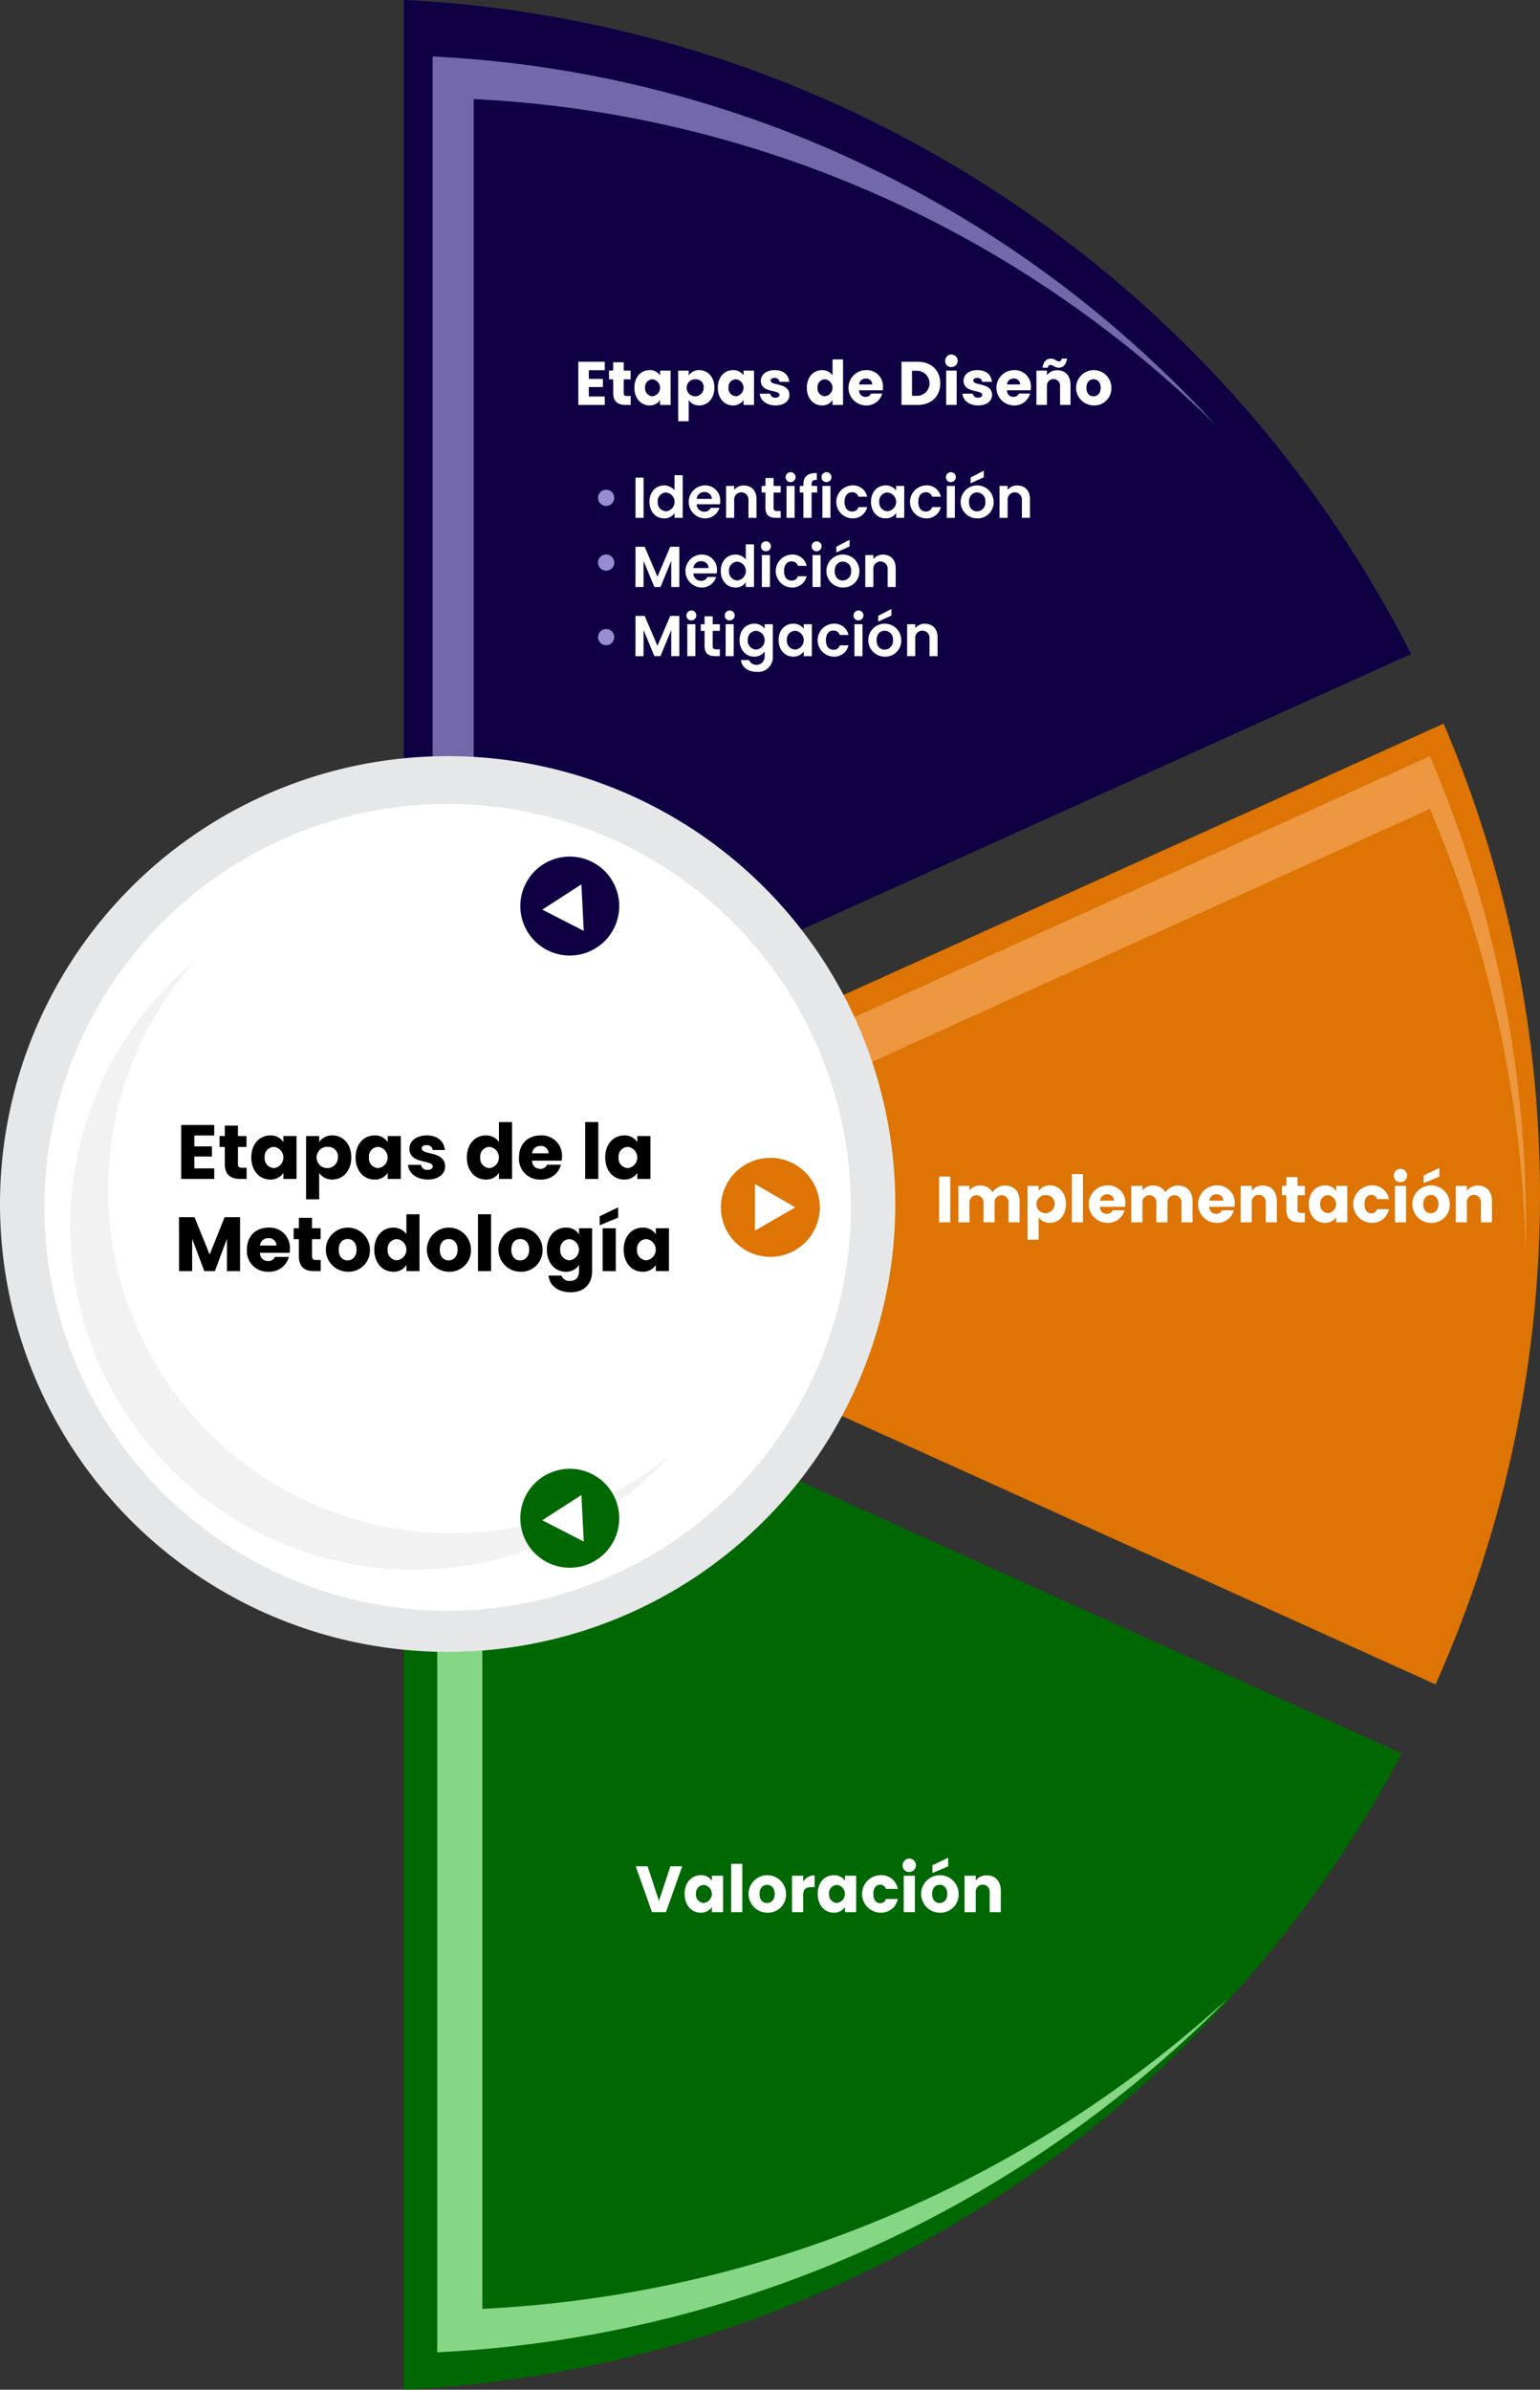 <svg id="Grupo_118" data-name="Grupo 118" xmlns="http://www.w3.org/2000/svg" xmlns:xlink="http://www.w3.org/1999/xlink" width="457.769" height="710" viewBox="0 0 457.769 710">
  <rect x="0" y="0" width="457.769" height="710" fill="#333333" stroke="none"/>
  <defs>
    <clipPath id="clip-path">
      <rect id="Rectángulo_154" data-name="Rectángulo 154" width="457.769" height="710" fill="none"/>
    </clipPath>
  </defs>
  <g id="Grupo_117" data-name="Grupo 117" clip-path="url(#clip-path)">
    <path id="Trazado_432" data-name="Trazado 432" d="M105.161,0a353.87,353.87,0,0,1,178,58.236A356.429,356.429,0,0,1,404.579,194.315L105.161,329.644Z" transform="translate(14.86)" fill="#0f0044"/>
    <path id="Trazado_433" data-name="Trazado 433" d="M124.882,27.361A336.823,336.823,0,0,1,294.3,82.792a340.227,340.227,0,0,1,51.052,41.332A340.03,340.03,0,0,0,282.1,70.138,336.823,336.823,0,0,0,112.678,14.707V328.468l12.2-5.516Z" transform="translate(15.922 2.078)" fill="#7368aa"/>
    <path id="Trazado_434" data-name="Trazado 434" d="M105.161,338.984,401.836,473.073A356.766,356.766,0,0,1,280.759,605.428a354.03,354.03,0,0,1-175.6,56.671Z" transform="translate(14.86 47.901)" fill="#006802"/>
    <path id="Trazado_435" data-name="Trazado 435" d="M302.887,582.787a354.037,354.037,0,0,1-175.6,56.67V335.316l-13.417-6.064V652.367A354.039,354.039,0,0,0,289.47,595.7a357.271,357.271,0,0,0,59.744-48.726,357.354,357.354,0,0,1-46.328,35.817" transform="translate(16.091 46.526)" fill="#85d685"/>
    <path id="Trazado_436" data-name="Trazado 436" d="M105.161,335.217v-7.142l309.094-139.7a356.329,356.329,0,0,1-2.392,285.466Z" transform="translate(14.86 26.619)" fill="#dd7403"/>
    <path id="Trazado_437" data-name="Trazado 437" d="M410.567,212.534a352.681,352.681,0,0,1,28.478,132.013c.052-2.561.1-5.123.1-7.694a353.174,353.174,0,0,0-28.576-140.01l-308.259,139.7v7.143l9.431,4.274Z" transform="translate(14.457 27.816)" fill="#ed9740"/>
    <path id="Trazado_438" data-name="Trazado 438" d="M266.13,329.908A133.065,133.065,0,1,1,133.065,196.843,133.065,133.065,0,0,1,266.13,329.908" transform="translate(0 27.816)" fill="#e6e7e8"/>
    <path id="Trazado_439" data-name="Trazado 439" d="M131.43,449A119.86,119.86,0,1,1,251.289,329.142,119.994,119.994,0,0,1,131.43,449" transform="translate(1.635 29.573)" fill="#fff"/>
    <path id="Trazado_440" data-name="Trazado 440" d="M131.741,420.239A102.133,102.133,0,0,1,55.673,249.891,102.146,102.146,0,1,0,196.539,397.009a101.714,101.714,0,0,1-64.8,23.23" transform="translate(2.583 35.312)" fill="#f2f2f2"/>
    <path id="Trazado_441" data-name="Trazado 441" d="M57.01,295.986H51.1v3.241h5.228v3.014H51.1v3.516H57.01v3.127H47.193V292.857H57.01Z" transform="translate(6.669 41.383)"/>
    <path id="Trazado_442" data-name="Trazado 442" d="M58.744,299.365H57.192v-3.242h1.552v-3.1h3.9v3.1h2.557v3.242H62.649v5.114c0,.753.32,1.073,1.187,1.073h1.392v3.311H63.242c-2.648,0-4.5-1.118-4.5-4.429Z" transform="translate(8.082 41.406)"/>
    <path id="Trazado_443" data-name="Trazado 443" d="M71.068,295.579a4.43,4.43,0,0,1,3.926,1.986v-1.8h3.9V308.5h-3.9v-1.8a4.5,4.5,0,0,1-3.95,1.987c-3.1,0-5.592-2.558-5.592-6.575s2.489-6.529,5.616-6.529m1.141,3.4a2.836,2.836,0,0,0-2.785,3.128,2.877,2.877,0,0,0,2.785,3.173,3.175,3.175,0,0,0,0-6.3" transform="translate(9.249 41.768)"/>
    <path id="Trazado_444" data-name="Trazado 444" d="M87.543,295.579c3.127,0,5.615,2.511,5.615,6.529s-2.488,6.575-5.615,6.575a4.58,4.58,0,0,1-3.927-1.964v7.854h-3.9V295.76h3.9v1.8a4.489,4.489,0,0,1,3.927-1.986m-1.165,3.4a3.171,3.171,0,1,0,2.809,3.128,2.857,2.857,0,0,0-2.809-3.128" transform="translate(11.264 41.768)"/>
    <path id="Trazado_445" data-name="Trazado 445" d="M98.227,295.579a4.432,4.432,0,0,1,3.927,1.986v-1.8h3.9V308.5h-3.9v-1.8a4.5,4.5,0,0,1-3.95,1.987c-3.1,0-5.594-2.558-5.594-6.575s2.489-6.529,5.616-6.529m1.142,3.4a2.836,2.836,0,0,0-2.785,3.128,2.877,2.877,0,0,0,2.785,3.173,3.175,3.175,0,0,0,0-6.3" transform="translate(13.087 41.768)"/>
    <path id="Trazado_446" data-name="Trazado 446" d="M112.138,308.684c-3.4,0-5.684-1.9-5.867-4.361h3.859a1.788,1.788,0,0,0,1.963,1.484c1.005,0,1.53-.457,1.53-1.027,0-2.054-6.941-.571-6.941-5.251,0-2.168,1.85-3.949,5.183-3.949,3.288,0,5.114,1.826,5.365,4.337h-3.607a1.681,1.681,0,0,0-1.873-1.438c-.913,0-1.415.365-1.415.982,0,2.033,6.895.593,6.963,5.342,0,2.215-1.963,3.882-5.16,3.882" transform="translate(15.017 41.768)"/>
    <path id="Trazado_447" data-name="Trazado 447" d="M127.206,296.071a4.678,4.678,0,0,1,3.927,1.94V292.1h3.9v16.895h-3.9v-1.827a4.4,4.4,0,0,1-3.927,2.01c-3.127,0-5.616-2.558-5.616-6.575s2.489-6.529,5.616-6.529m1.142,3.4a2.836,2.836,0,0,0-2.785,3.128,2.877,2.877,0,0,0,2.785,3.173,3.175,3.175,0,0,0,0-6.3" transform="translate(17.182 41.276)"/>
    <path id="Trazado_448" data-name="Trazado 448" d="M141.608,308.684a6.142,6.142,0,0,1-6.438-6.552c0-4.041,2.648-6.553,6.438-6.553a6,6,0,0,1,6.347,6.347,9.845,9.845,0,0,1-.067,1.141H139.05a2.363,2.363,0,0,0,2.421,2.444,2.076,2.076,0,0,0,2.033-1.233h4.154a5.954,5.954,0,0,1-6.05,4.407m-2.534-7.786h4.885a2.2,2.2,0,0,0-2.4-2.191,2.413,2.413,0,0,0-2.488,2.191" transform="translate(19.101 41.768)"/>
    <rect id="Rectángulo_148" data-name="Rectángulo 148" width="3.904" height="16.895" transform="translate(173.947 333.373)"/>
    <path id="Trazado_449" data-name="Trazado 449" d="M163.245,295.579a4.432,4.432,0,0,1,3.927,1.986v-1.8h3.9V308.5h-3.9v-1.8a4.5,4.5,0,0,1-3.95,1.987c-3.1,0-5.594-2.558-5.594-6.575s2.489-6.529,5.616-6.529m1.142,3.4a2.836,2.836,0,0,0-2.785,3.128,2.877,2.877,0,0,0,2.785,3.173,3.175,3.175,0,0,0,0-6.3" transform="translate(22.274 41.768)"/>
    <path id="Trazado_450" data-name="Trazado 450" d="M46.622,316.858h4.612l4.5,11.1,4.452-11.1h4.588v16.027h-3.9v-9.612l-3.585,9.612h-3.15l-3.608-9.635v9.635h-3.9Z" transform="translate(6.588 44.775)"/>
    <path id="Trazado_451" data-name="Trazado 451" d="M70.74,332.684a6.142,6.142,0,0,1-6.439-6.552c0-4.041,2.648-6.553,6.439-6.553a6,6,0,0,1,6.347,6.347,9.848,9.848,0,0,1-.068,1.141H68.183A2.362,2.362,0,0,0,70.6,329.51a2.075,2.075,0,0,0,2.032-1.233h4.154a5.954,5.954,0,0,1-6.049,4.407M68.205,324.9h4.886a2.2,2.2,0,0,0-2.4-2.191,2.415,2.415,0,0,0-2.489,2.191" transform="translate(9.086 45.159)"/>
    <path id="Trazado_452" data-name="Trazado 452" d="M78.033,323.365H76.481v-3.242h1.552v-3.1h3.9v3.1h2.557v3.242H81.938v5.114c0,.753.32,1.073,1.187,1.073h1.394v3.311H82.531c-2.648,0-4.5-1.118-4.5-4.429Z" transform="translate(10.807 44.797)"/>
    <path id="Trazado_453" data-name="Trazado 453" d="M91.317,332.684a6.553,6.553,0,1,1,6.668-6.552,6.322,6.322,0,0,1-6.668,6.552m0-3.379c1.394,0,2.693-1.027,2.693-3.173,0-2.17-1.278-3.174-2.648-3.174-1.415,0-2.648,1-2.648,3.174,0,2.146,1.187,3.173,2.6,3.173" transform="translate(11.975 45.159)"/>
    <path id="Trazado_454" data-name="Trazado 454" d="M103.1,320.071a4.678,4.678,0,0,1,3.927,1.94V316.1h3.9v16.895h-3.9v-1.827a4.4,4.4,0,0,1-3.927,2.01c-3.127,0-5.616-2.558-5.616-6.575s2.489-6.529,5.616-6.529m1.142,3.4a2.836,2.836,0,0,0-2.785,3.128,2.877,2.877,0,0,0,2.785,3.173,3.175,3.175,0,0,0,0-6.3" transform="translate(13.775 44.667)"/>
    <path id="Trazado_455" data-name="Trazado 455" d="M117.636,332.684a6.553,6.553,0,1,1,6.668-6.552,6.322,6.322,0,0,1-6.668,6.552m0-3.379c1.394,0,2.693-1.027,2.693-3.173,0-2.17-1.278-3.174-2.648-3.174-1.415,0-2.648,1-2.648,3.174,0,2.146,1.187,3.173,2.6,3.173" transform="translate(15.694 45.159)"/>
    <rect id="Rectángulo_149" data-name="Rectángulo 149" width="3.904" height="16.895" transform="translate(142.071 360.764)"/>
    <path id="Trazado_456" data-name="Trazado 456" d="M136.276,332.684a6.553,6.553,0,1,1,6.666-6.552,6.322,6.322,0,0,1-6.666,6.552m0-3.379c1.392,0,2.693-1.027,2.693-3.173,0-2.17-1.278-3.174-2.648-3.174-1.415,0-2.648,1-2.648,3.174,0,2.146,1.187,3.173,2.6,3.173" transform="translate(18.328 45.159)"/>
    <path id="Trazado_457" data-name="Trazado 457" d="M148.057,319.579a4.409,4.409,0,0,1,3.926,1.986v-1.8h3.9v12.718c0,3.4-1.963,6.3-6.37,6.3-3.789,0-6.256-1.917-6.6-4.954h3.859a2.4,2.4,0,0,0,2.557,1.575c1.485,0,2.648-.776,2.648-2.922v-1.8a4.5,4.5,0,0,1-3.926,2.01c-3.127,0-5.616-2.558-5.616-6.575s2.489-6.529,5.616-6.529m1.141,3.4a2.836,2.836,0,0,0-2.785,3.128,2.877,2.877,0,0,0,2.785,3.173,3.175,3.175,0,0,0,0-6.3" transform="translate(20.128 45.159)"/>
    <path id="Trazado_458" data-name="Trazado 458" d="M161.683,314.3v3.037l-5.5,2.305v-2.695Zm-4.612,6.21h3.9v12.74h-3.9Z" transform="translate(22.07 44.413)"/>
    <path id="Trazado_459" data-name="Trazado 459" d="M168.056,319.579a4.432,4.432,0,0,1,3.927,1.986v-1.8h3.9V332.5h-3.9v-1.8a4.5,4.5,0,0,1-3.95,1.987c-3.1,0-5.594-2.558-5.594-6.575s2.489-6.529,5.616-6.529m1.142,3.4a2.836,2.836,0,0,0-2.785,3.128,2.877,2.877,0,0,0,2.785,3.173,3.175,3.175,0,0,0,0-6.3" transform="translate(22.954 45.159)"/>
    <path id="Trazado_460" data-name="Trazado 460" d="M158.476,96.678h-4.732v2.594h4.184v2.412h-4.184V104.5h4.732V107H150.62V94.175h7.856Z" transform="translate(21.284 13.308)" fill="#fff"/>
    <path id="Trazado_461" data-name="Trazado 461" d="M159.863,99.382h-1.242V96.788h1.242V94.3h3.124v2.485h2.046v2.594h-2.046v4.092c0,.6.256.859.951.859h1.114v2.649h-1.59c-2.118,0-3.6-.895-3.6-3.545Z" transform="translate(22.414 13.326)" fill="#fff"/>
    <path id="Trazado_462" data-name="Trazado 462" d="M169.721,96.352a3.55,3.55,0,0,1,3.143,1.59V96.5h3.123v10.194h-3.123v-1.444a3.6,3.6,0,0,1-3.16,1.59c-2.485,0-4.476-2.046-4.476-5.261s1.992-5.225,4.493-5.225m.914,2.722a2.27,2.27,0,0,0-2.229,2.5,2.3,2.3,0,0,0,2.229,2.539,2.54,2.54,0,0,0,0-5.042" transform="translate(23.348 13.615)" fill="#fff"/>
    <path id="Trazado_463" data-name="Trazado 463" d="M182.9,96.352c2.5,0,4.494,2.01,4.494,5.225s-1.992,5.261-4.494,5.261a3.665,3.665,0,0,1-3.142-1.572v6.285h-3.124V96.5h3.124v1.444a3.6,3.6,0,0,1,3.142-1.59m-.931,2.722a2.538,2.538,0,1,0,2.247,2.5,2.286,2.286,0,0,0-2.247-2.5" transform="translate(24.96 13.615)" fill="#fff"/>
    <path id="Trazado_464" data-name="Trazado 464" d="M191.45,96.352a3.546,3.546,0,0,1,3.141,1.59V96.5h3.125v10.194h-3.125v-1.444a3.6,3.6,0,0,1-3.159,1.59c-2.485,0-4.475-2.046-4.475-5.261s1.99-5.225,4.493-5.225m.913,2.722a2.27,2.27,0,0,0-2.228,2.5,2.3,2.3,0,0,0,2.228,2.539,2.54,2.54,0,0,0,0-5.042" transform="translate(26.419 13.615)" fill="#fff"/>
    <path id="Trazado_465" data-name="Trazado 465" d="M202.579,106.838c-2.723,0-4.549-1.517-4.7-3.489h3.087a1.43,1.43,0,0,0,1.57,1.187c.8,0,1.225-.365,1.225-.822,0-1.645-5.554-.457-5.554-4.2,0-1.736,1.48-3.161,4.146-3.161,2.631,0,4.093,1.462,4.292,3.472h-2.885a1.344,1.344,0,0,0-1.5-1.152c-.73,0-1.133.293-1.133.786,0,1.625,5.517.475,5.573,4.274,0,1.772-1.572,3.105-4.128,3.105" transform="translate(27.963 13.615)" fill="#fff"/>
    <path id="Trazado_466" data-name="Trazado 466" d="M214.634,96.746a3.737,3.737,0,0,1,3.141,1.553V93.567H220.9v13.519h-3.125v-1.461a3.525,3.525,0,0,1-3.141,1.607c-2.5,0-4.493-2.046-4.493-5.261s1.99-5.225,4.493-5.225m.913,2.722a2.27,2.27,0,0,0-2.228,2.5,2.3,2.3,0,0,0,2.228,2.539,2.54,2.54,0,0,0,0-5.042" transform="translate(29.695 13.222)" fill="#fff"/>
    <path id="Trazado_467" data-name="Trazado 467" d="M226.155,106.838a5.243,5.243,0,0,1,0-10.485,4.8,4.8,0,0,1,5.079,5.078,7.9,7.9,0,0,1-.055.914h-7.07a1.89,1.89,0,0,0,1.938,1.954,1.66,1.66,0,0,0,1.624-.986H231a4.765,4.765,0,0,1-4.841,3.525m-2.028-6.229h3.91a1.763,1.763,0,0,0-1.919-1.754,1.932,1.932,0,0,0-1.992,1.754" transform="translate(31.23 13.615)" fill="#fff"/>
    <path id="Trazado_468" data-name="Trazado 468" d="M246.322,100.588c0,3.8-2.63,6.412-6.721,6.412h-4.806V94.176H239.6c4.092,0,6.721,2.593,6.721,6.412M239.4,104.3a3.726,3.726,0,1,0,0-7.453H237.92V104.3Z" transform="translate(33.179 13.308)" fill="#fff"/>
    <path id="Trazado_469" data-name="Trazado 469" d="M246.172,94.289a1.863,1.863,0,1,1,1.863,1.681,1.728,1.728,0,0,1-1.863-1.681m.291,2.74h3.123v10.194h-3.123Z" transform="translate(34.786 13.084)" fill="#fff"/>
    <path id="Trazado_470" data-name="Trazado 470" d="M255.362,106.838c-2.723,0-4.549-1.517-4.7-3.489h3.087a1.43,1.43,0,0,0,1.57,1.187c.8,0,1.225-.365,1.225-.822,0-1.645-5.554-.457-5.554-4.2,0-1.736,1.48-3.161,4.146-3.161,2.631,0,4.093,1.462,4.292,3.472h-2.885a1.344,1.344,0,0,0-1.5-1.152c-.73,0-1.133.293-1.133.786,0,1.625,5.517.475,5.573,4.274,0,1.772-1.572,3.105-4.128,3.105" transform="translate(35.421 13.615)" fill="#fff"/>
    <path id="Trazado_471" data-name="Trazado 471" d="M264.682,106.838a5.243,5.243,0,0,1,0-10.485,4.8,4.8,0,0,1,5.079,5.078,8.145,8.145,0,0,1-.054.914h-7.072a1.89,1.89,0,0,0,1.938,1.954,1.659,1.659,0,0,0,1.624-.986h3.327a4.766,4.766,0,0,1-4.843,3.525m-2.028-6.229h3.91a1.762,1.762,0,0,0-1.917-1.754,1.934,1.934,0,0,0-1.993,1.754" transform="translate(36.674 13.615)" fill="#fff"/>
    <path id="Trazado_472" data-name="Trazado 472" d="M273.054,107.115h-3.123V96.921h3.123v1.352a3.738,3.738,0,0,1,3.087-1.462c2.358,0,3.928,1.608,3.928,4.347v5.956h-3.106V101.58a1.964,1.964,0,1,0-3.91,0Zm1.206-13.756c1.1,0,1.663.822,2.394.822.419,0,.711-.256.784-.822h1.607c-.309,1.919-1.242,2.7-2.521,2.7-1.095,0-1.662-.823-2.391-.823-.421,0-.713.257-.8.823h-1.59c.31-1.919,1.223-2.7,2.521-2.7" transform="translate(38.144 13.192)" fill="#fff"/>
    <path id="Trazado_473" data-name="Trazado 473" d="M285.432,106.838a5.244,5.244,0,1,1,5.334-5.243,5.058,5.058,0,0,1-5.334,5.243m0-2.7c1.115,0,2.156-.823,2.156-2.539,0-1.736-1.024-2.539-2.121-2.539-1.132,0-2.117.8-2.117,2.539,0,1.717.95,2.539,2.082,2.539" transform="translate(39.591 13.615)" fill="#fff"/>
    <rect id="Rectángulo_150" data-name="Rectángulo 150" width="3.318" height="13.619" transform="translate(279.155 349.559)" fill="#fff"/>
    <path id="Trazado_474" data-name="Trazado 474" d="M264.526,313.688a2.079,2.079,0,1,0-4.152,0v5.878h-3.3v-5.878a2.079,2.079,0,1,0-4.152,0v5.878h-3.317V308.742h3.317V310.1a3.82,3.82,0,0,1,3.163-1.475,4.045,4.045,0,0,1,3.686,2.018,4.353,4.353,0,0,1,3.646-2.018c2.677,0,4.4,1.707,4.4,4.618v6.324h-3.3Z" transform="translate(35.272 43.611)" fill="#fff"/>
    <path id="Trazado_475" data-name="Trazado 475" d="M274.265,308.59c2.657,0,4.773,2.134,4.773,5.549s-2.116,5.587-4.773,5.587a3.894,3.894,0,0,1-3.337-1.667v6.673H267.61V308.746h3.318v1.532a3.817,3.817,0,0,1,3.337-1.688m-.99,2.891a2.695,2.695,0,1,0,2.386,2.658,2.428,2.428,0,0,0-2.386-2.658" transform="translate(37.816 43.606)" fill="#fff"/>
    <rect id="Rectángulo_151" data-name="Rectángulo 151" width="3.318" height="14.357" transform="translate(318.6 348.822)" fill="#fff"/>
    <path id="Trazado_476" data-name="Trazado 476" d="M289.062,319.726a5.568,5.568,0,0,1,0-11.135,5.1,5.1,0,0,1,5.393,5.393,8.387,8.387,0,0,1-.058.97h-7.509a2.008,2.008,0,0,0,2.057,2.076,1.762,1.762,0,0,0,1.727-1.048H294.2a5.058,5.058,0,0,1-5.14,3.743m-2.154-6.615h4.152a1.872,1.872,0,0,0-2.037-1.863,2.051,2.051,0,0,0-2.115,1.863" transform="translate(40.074 43.607)" fill="#fff"/>
    <path id="Trazado_477" data-name="Trazado 477" d="M309.558,313.688a2.079,2.079,0,1,0-4.152,0v5.878h-3.3v-5.878a2.079,2.079,0,1,0-4.152,0v5.878H294.64V308.742h3.317V310.1a3.82,3.82,0,0,1,3.163-1.475,4.045,4.045,0,0,1,3.686,2.018,4.353,4.353,0,0,1,3.646-2.018c2.678,0,4.4,1.707,4.4,4.618v6.324h-3.3Z" transform="translate(41.635 43.611)" fill="#fff"/>
    <path id="Trazado_478" data-name="Trazado 478" d="M317.536,319.726a5.568,5.568,0,0,1,0-11.135,5.1,5.1,0,0,1,5.393,5.393,8.387,8.387,0,0,1-.058.97h-7.509a2.008,2.008,0,0,0,2.057,2.076,1.762,1.762,0,0,0,1.727-1.048h3.531a5.058,5.058,0,0,1-5.14,3.743m-2.154-6.615h4.152a1.872,1.872,0,0,0-2.037-1.863,2.051,2.051,0,0,0-2.115,1.863" transform="translate(44.097 43.607)" fill="#fff"/>
    <path id="Trazado_479" data-name="Trazado 479" d="M330.585,313.688a2.086,2.086,0,1,0-4.152,0v5.878h-3.318V308.742h3.318v1.435a3.973,3.973,0,0,1,3.279-1.552c2.5,0,4.171,1.707,4.171,4.618v6.324h-3.3Z" transform="translate(45.659 43.611)" fill="#fff"/>
    <path id="Trazado_480" data-name="Trazado 480" d="M335.2,311.808h-1.319v-2.755H335.2v-2.639h3.317v2.639h2.174v2.755h-2.174v4.346c0,.64.273.911,1.009.911H340.7v2.813h-1.687c-2.251,0-3.822-.951-3.822-3.764Z" transform="translate(47.179 43.299)" fill="#fff"/>
    <path id="Trazado_481" data-name="Trazado 481" d="M345.669,308.59A3.766,3.766,0,0,1,349,310.278v-1.532h3.318v10.824H349v-1.532a3.824,3.824,0,0,1-3.355,1.687c-2.639,0-4.752-2.172-4.752-5.587s2.114-5.549,4.772-5.549m.97,2.891a2.41,2.41,0,0,0-2.367,2.658,2.445,2.445,0,0,0,2.367,2.7,2.7,2.7,0,0,0,0-5.354" transform="translate(48.172 43.606)" fill="#fff"/>
    <path id="Trazado_482" data-name="Trazado 482" d="M357.871,308.59a4.96,4.96,0,0,1,5.2,4.074H359.54a1.709,1.709,0,0,0-1.727-1.242c-1.184,0-2,.931-2,2.735s.815,2.736,2,2.736a1.684,1.684,0,0,0,1.727-1.242h3.531a5.028,5.028,0,0,1-5.2,4.074,5.57,5.57,0,0,1,0-11.136" transform="translate(49.803 43.606)" fill="#fff"/>
    <path id="Trazado_483" data-name="Trazado 483" d="M363.031,306.4a1.978,1.978,0,1,1,1.978,1.785,1.835,1.835,0,0,1-1.978-1.785m.309,2.91h3.318v10.825H363.34Z" transform="translate(51.299 43.042)" fill="#fff"/>
    <path id="Trazado_484" data-name="Trazado 484" d="M373.327,320.37a5.568,5.568,0,1,1,5.664-5.568,5.372,5.372,0,0,1-5.664,5.568m0-2.872c1.184,0,2.289-.873,2.289-2.7,0-1.843-1.087-2.7-2.252-2.7-1.2,0-2.25.854-2.25,2.7,0,1.824,1.009,2.7,2.212,2.7m2.561-13.464v2.581l-4.677,1.96v-2.289Z" transform="translate(51.965 42.963)" fill="#fff"/>
    <path id="Trazado_485" data-name="Trazado 485" d="M386.616,313.688a2.086,2.086,0,1,0-4.152,0v5.878h-3.318V308.742h3.318v1.435a3.973,3.973,0,0,1,3.279-1.552c2.5,0,4.172,1.707,4.172,4.618v6.324h-3.3Z" transform="translate(53.577 43.611)" fill="#fff"/>
    <path id="Trazado_486" data-name="Trazado 486" d="M175.878,485.846h3.511l-4.83,13.619h-4.152l-4.83-13.619h3.53l3.376,10.282Z" transform="translate(23.397 68.654)" fill="#fff"/>
    <path id="Trazado_487" data-name="Trazado 487" d="M183.081,488.158a3.766,3.766,0,0,1,3.336,1.688v-1.532h3.318v10.824h-3.318v-1.533a3.825,3.825,0,0,1-3.355,1.688c-2.639,0-4.752-2.173-4.752-5.588s2.114-5.548,4.772-5.548m.97,2.891a2.409,2.409,0,0,0-2.367,2.657,2.445,2.445,0,0,0,2.367,2.7,2.7,2.7,0,0,0,0-5.354" transform="translate(25.197 68.981)" fill="#fff"/>
    <rect id="Rectángulo_152" data-name="Rectángulo 152" width="3.317" height="14.355" transform="translate(217.338 553.763)" fill="#fff"/>
    <path id="Trazado_488" data-name="Trazado 488" d="M200.454,499.294a5.568,5.568,0,1,1,5.664-5.567,5.371,5.371,0,0,1-5.664,5.567m0-2.872c1.182,0,2.289-.873,2.289-2.7,0-1.844-1.087-2.7-2.252-2.7-1.2,0-2.25.854-2.25,2.7,0,1.823,1.008,2.7,2.212,2.7" transform="translate(27.536 68.981)" fill="#fff"/>
    <path id="Trazado_489" data-name="Trazado 489" d="M209.59,499.134h-3.317V488.31h3.317v1.8a4.036,4.036,0,0,1,3.4-1.921V491.7h-.913c-1.57,0-2.483.543-2.483,2.406Z" transform="translate(29.148 68.986)" fill="#fff"/>
    <path id="Trazado_490" data-name="Trazado 490" d="M217.744,488.158a3.766,3.766,0,0,1,3.336,1.688v-1.532H224.4v10.824H221.08v-1.533a3.825,3.825,0,0,1-3.355,1.688c-2.639,0-4.752-2.173-4.752-5.588s2.114-5.548,4.772-5.548m.97,2.891a2.409,2.409,0,0,0-2.367,2.657,2.445,2.445,0,0,0,2.367,2.7,2.7,2.7,0,0,0,0-5.354" transform="translate(30.095 68.981)" fill="#fff"/>
    <path id="Trazado_491" data-name="Trazado 491" d="M229.945,488.158a4.961,4.961,0,0,1,5.2,4.074h-3.531a1.709,1.709,0,0,0-1.727-1.242c-1.184,0-2,.931-2,2.736s.815,2.735,2,2.735a1.683,1.683,0,0,0,1.727-1.242h3.531a5.027,5.027,0,0,1-5.2,4.074,5.57,5.57,0,0,1,0-11.136" transform="translate(31.726 68.981)" fill="#fff"/>
    <path id="Trazado_492" data-name="Trazado 492" d="M235.1,485.967a1.979,1.979,0,1,1,1.98,1.785,1.836,1.836,0,0,1-1.98-1.785m.312,2.91h3.317V499.7h-3.317Z" transform="translate(33.222 68.416)" fill="#fff"/>
    <path id="Trazado_493" data-name="Trazado 493" d="M245.4,499.938a5.568,5.568,0,1,1,5.664-5.567,5.371,5.371,0,0,1-5.664,5.567m0-2.872c1.182,0,2.289-.873,2.289-2.7,0-1.844-1.087-2.7-2.252-2.7-1.2,0-2.251.854-2.251,2.7,0,1.823,1.009,2.7,2.213,2.7m2.56-13.464v2.581l-4.676,1.96v-2.288Z" transform="translate(33.888 68.337)" fill="#fff"/>
    <path id="Trazado_494" data-name="Trazado 494" d="M258.69,493.255a2.086,2.086,0,1,0-4.152,0v5.878H251.22V488.309h3.318v1.436a3.971,3.971,0,0,1,3.279-1.553c2.5,0,4.171,1.708,4.171,4.618v6.324h-3.3Z" transform="translate(35.499 68.986)" fill="#fff"/>
    <rect id="Rectángulo_153" data-name="Rectángulo 153" width="2.397" height="11.95" transform="translate(188.906 141.908)" fill="#fff"/>
    <path id="Trazado_495" data-name="Trazado 495" d="M173.5,126.738a3.888,3.888,0,0,1,3.1,1.472v-4.5h2.431v12.669h-2.431v-1.4a3.58,3.58,0,0,1-3.115,1.557c-2.414,0-4.331-1.968-4.331-4.929s1.917-4.862,4.348-4.862m.6,2.106a2.53,2.53,0,0,0-2.5,2.756,2.592,2.592,0,0,0,2.5,2.825,2.805,2.805,0,0,0,0-5.581" transform="translate(23.902 17.481)" fill="#fff"/>
    <path id="Trazado_496" data-name="Trazado 496" d="M184.075,136.154a4.9,4.9,0,0,1,0-9.791,4.452,4.452,0,0,1,4.674,4.691,5.729,5.729,0,0,1-.067.924h-6.935a2.221,2.221,0,0,0,2.277,2.191,1.956,1.956,0,0,0,1.9-1.147h2.584a4.408,4.408,0,0,1-4.434,3.132m-2.31-5.785h4.5a2.106,2.106,0,0,0-2.259-2.037,2.2,2.2,0,0,0-2.243,2.037" transform="translate(25.339 17.856)" fill="#fff"/>
    <path id="Trazado_497" data-name="Trazado 497" d="M195.753,130.761a2.133,2.133,0,1,0-4.246,0V136h-2.4v-9.484h2.4V127.7a3.544,3.544,0,0,1,2.859-1.318c2.21,0,3.785,1.438,3.785,4.057V136h-2.4Z" transform="translate(26.723 17.858)" fill="#fff"/>
    <path id="Trazado_498" data-name="Trazado 498" d="M199.5,128.756h-1.13v-1.969h1.13v-2.345h2.414v2.345h2.123v1.969h-2.123v4.588c0,.633.257.907,1.01.907h1.113v2.02h-1.507c-1.816,0-3.03-.77-3.03-2.945Z" transform="translate(28.031 17.585)" fill="#fff"/>
    <path id="Trazado_499" data-name="Trazado 499" d="M204.622,124.452a1.474,1.474,0,1,1,1.472,1.4,1.406,1.406,0,0,1-1.472-1.4m.257,2.534h2.4v9.484h-2.4Z" transform="translate(28.915 17.388)" fill="#fff"/>
    <path id="Trazado_500" data-name="Trazado 500" d="M209.376,128.939H208.3V126.97h1.079v-.479c0-2.328,1.318-3.406,3.989-3.337v2.019c-1.164-.034-1.558.342-1.558,1.4v.394h1.661v1.969h-1.661v7.516h-2.431Z" transform="translate(29.434 17.402)" fill="#fff"/>
    <path id="Trazado_501" data-name="Trazado 501" d="M213.966,124.452a1.475,1.475,0,1,1,1.472,1.4,1.405,1.405,0,0,1-1.472-1.4m.258,2.534h2.4v9.484h-2.4Z" transform="translate(30.235 17.388)" fill="#fff"/>
    <path id="Trazado_502" data-name="Trazado 502" d="M222.512,126.363a4.231,4.231,0,0,1,4.468,3.355h-2.585a1.863,1.863,0,0,0-1.9-1.318c-1.335,0-2.226,1.01-2.226,2.859s.89,2.842,2.226,2.842a1.809,1.809,0,0,0,1.9-1.3h2.585a4.326,4.326,0,0,1-4.468,3.355,4.9,4.9,0,0,1,0-9.792" transform="translate(30.78 17.856)" fill="#fff"/>
    <path id="Trazado_503" data-name="Trazado 503" d="M231.182,126.363a3.751,3.751,0,0,1,3.133,1.507v-1.352h2.413V136h-2.413v-1.387a3.743,3.743,0,0,1-3.15,1.54c-2.4,0-4.314-1.968-4.314-4.929s1.917-4.862,4.331-4.862m.616,2.106a2.53,2.53,0,0,0-2.5,2.756,2.592,2.592,0,0,0,2.5,2.825,2.805,2.805,0,0,0,0-5.581" transform="translate(32.056 17.856)" fill="#fff"/>
    <path id="Trazado_504" data-name="Trazado 504" d="M241.713,126.363a4.23,4.23,0,0,1,4.466,3.355h-2.585a1.863,1.863,0,0,0-1.9-1.318c-1.335,0-2.226,1.01-2.226,2.859s.89,2.842,2.226,2.842a1.808,1.808,0,0,0,1.9-1.3h2.585a4.324,4.324,0,0,1-4.466,3.355,4.9,4.9,0,0,1,0-9.792" transform="translate(33.493 17.856)" fill="#fff"/>
    <path id="Trazado_505" data-name="Trazado 505" d="M246.366,124.452a1.474,1.474,0,1,1,1.472,1.4,1.405,1.405,0,0,1-1.472-1.4m.257,2.534h2.4v9.484h-2.4Z" transform="translate(34.814 17.388)" fill="#fff"/>
    <path id="Trazado_506" data-name="Trazado 506" d="M255.047,136.7a4.9,4.9,0,1,1,4.948-4.9,4.741,4.741,0,0,1-4.948,4.9m0-2.087a2.525,2.525,0,0,0,2.482-2.808,2.492,2.492,0,0,0-2.448-2.808c-1.267,0-2.414.907-2.414,2.808,0,1.883,1.1,2.808,2.38,2.808m2.037-12.086v1.952l-3.938,1.8V124.56Z" transform="translate(35.36 17.314)" fill="#fff"/>
    <path id="Trazado_507" data-name="Trazado 507" d="M266.972,130.761a2.133,2.133,0,1,0-4.246,0V136h-2.4v-9.484h2.4V127.7a3.544,3.544,0,0,1,2.859-1.318c2.21,0,3.785,1.438,3.785,4.057V136h-2.4Z" transform="translate(36.787 17.858)" fill="#fff"/>
    <path id="Trazado_508" data-name="Trazado 508" d="M165.517,142.338h2.722l3.8,8.885,3.8-8.885h2.7v11.949h-2.4v-7.772l-3.2,7.772h-1.815l-3.219-7.772v7.772h-2.4Z" transform="translate(23.389 20.114)" fill="#fff"/>
    <path id="Trazado_509" data-name="Trazado 509" d="M183.221,154.154a4.9,4.9,0,0,1,0-9.791,4.453,4.453,0,0,1,4.674,4.691,5.731,5.731,0,0,1-.068.924h-6.933a2.219,2.219,0,0,0,2.276,2.191,1.955,1.955,0,0,0,1.9-1.147h2.585a4.408,4.408,0,0,1-4.434,3.132m-2.311-5.785h4.5a2.107,2.107,0,0,0-2.26-2.037,2.2,2.2,0,0,0-2.243,2.037" transform="translate(25.218 20.4)" fill="#fff"/>
    <path id="Trazado_510" data-name="Trazado 510" d="M192.065,144.738a3.891,3.891,0,0,1,3.1,1.472v-4.5h2.431v12.669h-2.431v-1.4a3.582,3.582,0,0,1-3.115,1.557c-2.414,0-4.331-1.968-4.331-4.929s1.917-4.862,4.348-4.862m.6,2.106a2.529,2.529,0,0,0-2.5,2.756,2.592,2.592,0,0,0,2.5,2.825,2.805,2.805,0,0,0,0-5.581" transform="translate(26.526 20.025)" fill="#fff"/>
    <path id="Trazado_511" data-name="Trazado 511" d="M198.2,142.452a1.474,1.474,0,1,1,1.472,1.4,1.405,1.405,0,0,1-1.472-1.4m.257,2.534h2.4v9.484h-2.4Z" transform="translate(28.008 19.931)" fill="#fff"/>
    <path id="Trazado_512" data-name="Trazado 512" d="M206.748,144.363a4.231,4.231,0,0,1,4.468,3.355h-2.585a1.863,1.863,0,0,0-1.9-1.318c-1.335,0-2.226,1.01-2.226,2.859s.89,2.842,2.226,2.842a1.809,1.809,0,0,0,1.9-1.3h2.585a4.326,4.326,0,0,1-4.468,3.355,4.9,4.9,0,0,1,0-9.792" transform="translate(28.552 20.4)" fill="#fff"/>
    <path id="Trazado_513" data-name="Trazado 513" d="M211.4,142.452a1.473,1.473,0,1,1,1.472,1.4,1.406,1.406,0,0,1-1.472-1.4m.257,2.534h2.4v9.484h-2.4Z" transform="translate(29.873 19.931)" fill="#fff"/>
    <path id="Trazado_514" data-name="Trazado 514" d="M220.082,154.7a4.9,4.9,0,1,1,4.948-4.9,4.741,4.741,0,0,1-4.948,4.9m0-2.087a2.525,2.525,0,0,0,2.484-2.808,2.492,2.492,0,0,0-2.449-2.808c-1.266,0-2.414.907-2.414,2.808,0,1.883,1.1,2.808,2.38,2.808m2.037-12.086v1.952l-3.936,1.8V142.56Z" transform="translate(30.42 19.857)" fill="#fff"/>
    <path id="Trazado_515" data-name="Trazado 515" d="M232.008,148.761a2.133,2.133,0,1,0-4.246,0V154h-2.4v-9.484h2.4V145.7a3.543,3.543,0,0,1,2.859-1.318c2.208,0,3.783,1.438,3.783,4.057V154h-2.4Z" transform="translate(31.846 20.402)" fill="#fff"/>
    <path id="Trazado_516" data-name="Trazado 516" d="M165.517,160.338h2.722l3.8,8.885,3.8-8.885h2.7v11.949h-2.4v-7.772l-3.2,7.772h-1.815l-3.219-7.772v7.772h-2.4Z" transform="translate(23.389 22.657)" fill="#fff"/>
    <path id="Trazado_517" data-name="Trazado 517" d="M178.777,160.452a1.474,1.474,0,1,1,1.472,1.4,1.406,1.406,0,0,1-1.472-1.4m.258,2.534h2.4v9.484h-2.4Z" transform="translate(25.263 22.475)" fill="#fff"/>
    <path id="Trazado_518" data-name="Trazado 518" d="M183.642,164.756h-1.129v-1.969h1.129v-2.345h2.414v2.345h2.124v1.969h-2.124v4.588c0,.633.258.907,1.01.907h1.114v2.02h-1.508c-1.815,0-3.03-.77-3.03-2.945Z" transform="translate(25.791 22.672)" fill="#fff"/>
    <path id="Trazado_519" data-name="Trazado 519" d="M188.767,160.452a1.473,1.473,0,1,1,1.472,1.4,1.406,1.406,0,0,1-1.472-1.4m.257,2.534h2.4v9.484h-2.4Z" transform="translate(26.674 22.475)" fill="#fff"/>
    <path id="Trazado_520" data-name="Trazado 520" d="M196.953,162.363a3.711,3.711,0,0,1,3.133,1.507v-1.352H202.5v9.553a4.333,4.333,0,0,1-4.69,4.6c-2.671,0-4.537-1.335-4.776-3.508h2.38a2.45,2.45,0,0,0,4.674-1.1V170.6a3.74,3.74,0,0,1-3.133,1.557c-2.414,0-4.331-1.968-4.331-4.929s1.917-4.862,4.331-4.862m.616,2.106a2.53,2.53,0,0,0-2.5,2.756,2.592,2.592,0,0,0,2.5,2.825,2.805,2.805,0,0,0,0-5.581" transform="translate(27.219 22.943)" fill="#fff"/>
    <path id="Trazado_521" data-name="Trazado 521" d="M207.123,162.363a3.751,3.751,0,0,1,3.133,1.507v-1.352h2.413V172h-2.413v-1.387a3.743,3.743,0,0,1-3.15,1.54c-2.4,0-4.314-1.968-4.314-4.929s1.917-4.862,4.331-4.862m.616,2.106a2.53,2.53,0,0,0-2.5,2.756,2.592,2.592,0,0,0,2.5,2.825,2.805,2.805,0,0,0,0-5.581" transform="translate(28.656 22.943)" fill="#fff"/>
    <path id="Trazado_522" data-name="Trazado 522" d="M217.653,162.363a4.23,4.23,0,0,1,4.467,3.355h-2.585a1.863,1.863,0,0,0-1.9-1.318c-1.335,0-2.226,1.01-2.226,2.859s.89,2.842,2.226,2.842a1.808,1.808,0,0,0,1.9-1.3h2.585a4.325,4.325,0,0,1-4.467,3.355,4.9,4.9,0,0,1,0-9.792" transform="translate(30.093 22.943)" fill="#fff"/>
    <path id="Trazado_523" data-name="Trazado 523" d="M222.306,160.452a1.474,1.474,0,1,1,1.472,1.4,1.405,1.405,0,0,1-1.472-1.4m.258,2.534h2.4v9.484h-2.4Z" transform="translate(31.414 22.475)" fill="#fff"/>
    <path id="Trazado_524" data-name="Trazado 524" d="M230.987,172.7a4.9,4.9,0,1,1,4.948-4.9,4.741,4.741,0,0,1-4.948,4.9m0-2.087a2.524,2.524,0,0,0,2.482-2.808,2.492,2.492,0,0,0-2.448-2.808c-1.267,0-2.414.907-2.414,2.808,0,1.883,1.1,2.808,2.38,2.808m2.037-12.086v1.952l-3.937,1.8V160.56Z" transform="translate(31.961 22.401)" fill="#fff"/>
    <path id="Trazado_525" data-name="Trazado 525" d="M242.912,166.761a2.133,2.133,0,1,0-4.246,0V172h-2.4v-9.484h2.4V163.7a3.544,3.544,0,0,1,2.859-1.318c2.21,0,3.785,1.438,3.785,4.057V172h-2.4Z" transform="translate(33.387 22.945)" fill="#fff"/>
    <path id="Trazado_526" data-name="Trazado 526" d="M160.575,129.89a2.408,2.408,0,1,1-2.408-2.407,2.407,2.407,0,0,1,2.408,2.407" transform="translate(22.01 18.014)" fill="#988cd3"/>
    <path id="Trazado_527" data-name="Trazado 527" d="M160.575,146.753a2.408,2.408,0,1,1-2.408-2.407,2.407,2.407,0,0,1,2.408,2.407" transform="translate(22.01 20.397)" fill="#988cd3"/>
    <path id="Trazado_528" data-name="Trazado 528" d="M160.575,166.155a2.408,2.408,0,1,1-2.408-2.407,2.407,2.407,0,0,1,2.408,2.407" transform="translate(22.01 23.139)" fill="#988cd3"/>
    <path id="Trazado_529" data-name="Trazado 529" d="M164.918,237.689a14.7,14.7,0,1,1-14.7-14.7,14.7,14.7,0,0,1,14.7,14.7" transform="translate(19.15 31.51)" fill="#0f0044"/>
    <path id="Trazado_530" data-name="Trazado 530" d="M217.163,316.122a14.7,14.7,0,1,1-14.7-14.7,14.7,14.7,0,0,1,14.7,14.7" transform="translate(26.533 42.594)" fill="#dd7403"/>
    <path id="Trazado_531" data-name="Trazado 531" d="M164.918,397.058a14.7,14.7,0,1,1-14.7-14.7,14.7,14.7,0,0,1,14.7,14.7" transform="translate(19.15 54.031)" fill="#006802"/>
    <path id="Trazado_532" data-name="Trazado 532" d="M147.4,240.889l-6.163-3.157,5.816-3.758,5.815-3.758.347,6.915.347,6.915Z" transform="translate(19.958 32.531)" fill="#fff"/>
    <path id="Trazado_533" data-name="Trazado 533" d="M147.4,399.853l-6.163-3.157,5.816-3.758,5.815-3.758.347,6.915.347,6.915Z" transform="translate(19.958 54.994)" fill="#fff"/>
    <path id="Trazado_534" data-name="Trazado 534" d="M196.626,315.159v-6.924l6,3.463,6,3.462-6,3.462-6,3.463Z" transform="translate(27.785 43.556)" fill="#fff"/>
  </g>
</svg>
